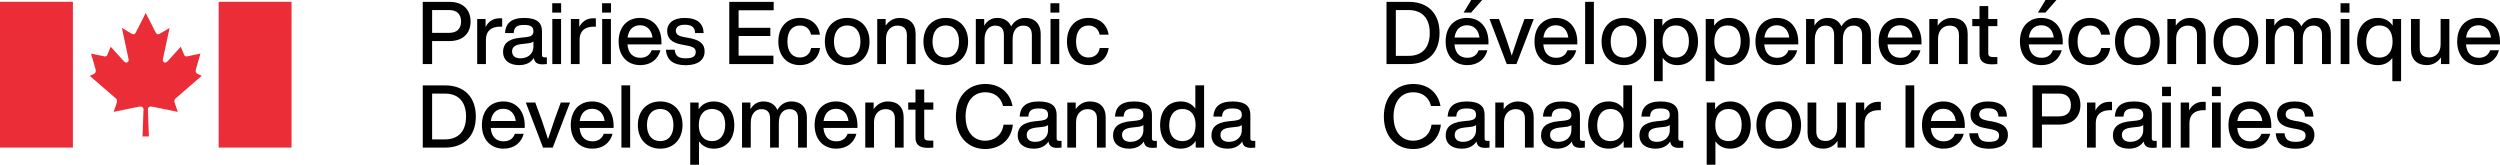 <?xml version="1.0" encoding="UTF-8"?>
<svg id="Layer_1" data-name="Layer 1" xmlns="http://www.w3.org/2000/svg" viewBox="0 0 1458.44 96.11">
  <defs>
    <style>
      .cls-1 {
        fill: #ea2d37;
      }
    </style>
  </defs>
  <g>
    <path d="M839.8,19.23c0,11.22-6.63,18.15-18,18.15h-12.95V1.07h12.95c11.37,0,18,6.93,18,18.15ZM834.09,19.23c0-8.47-4.34-13.36-12.34-13.36h-7.45v26.72h7.45c8.01,0,12.34-4.9,12.34-13.36Z"/>
    <path d="M868.33,25.9h-19.84c.46,5.36,3.31,7.81,7.55,7.81,3.42,0,5.61-1.74,6.53-4.39h5.15c-1.32,5.1-5.46,8.67-11.78,8.67-7.45,0-12.59-5.3-12.59-13.77s5-13.77,12.49-13.77c7.96,0,12.49,6.07,12.49,13.97v1.48ZM848.54,21.88h14.54c-.46-4.08-2.96-7.14-7.24-7.14-3.82,0-6.63,2.3-7.3,7.14ZM858.23,7.34h-4.39l4.43-7.34h6.37l-6.42,7.34Z"/>
    <path d="M894.76,11.07l-10.1,26.31h-5.66l-10.05-26.31h5.51l3.57,9.64c1.27,3.77,2.7,7.9,3.88,11.73,1.22-3.82,2.65-7.95,3.92-11.73l3.52-9.64h5.41Z"/>
    <path d="M920.17,25.9h-19.84c.46,5.36,3.31,7.81,7.55,7.81,3.42,0,5.61-1.74,6.53-4.39h5.15c-1.33,5.1-5.46,8.67-11.78,8.67-7.45,0-12.6-5.3-12.6-13.77s5-13.77,12.49-13.77c7.96,0,12.49,6.07,12.49,13.97v1.48ZM900.38,21.88h14.53c-.46-4.08-2.96-7.14-7.24-7.14-3.82,0-6.63,2.3-7.29,7.14Z"/>
    <path d="M924.73,1.07h5.1v36.31h-5.1V1.07Z"/>
    <path d="M934.32,24.22c0-8.41,5.36-13.77,13.06-13.77s13.01,5.36,13.01,13.77-5.36,13.77-13.01,13.77-13.06-5.35-13.06-13.77ZM955.08,24.22c0-6.02-3.06-9.38-7.7-9.38s-7.75,3.37-7.75,9.38,3.06,9.38,7.75,9.38,7.7-3.37,7.7-9.38Z"/>
    <path d="M990.58,24.22c0,8.42-4.74,13.77-12.03,13.77-3.77,0-6.68-1.58-8.57-4.28v13.67h-5.1V11.07h4.9v3.98c1.89-2.91,4.85-4.59,8.77-4.59,7.29,0,12.03,5.36,12.03,13.77ZM985.28,24.02c0-6.02-3.01-9.18-7.7-9.18s-7.7,3.37-7.7,9.38,3.01,9.38,7.7,9.38,7.7-3.57,7.7-9.59Z"/>
    <path d="M1020.79,24.22c0,8.42-4.74,13.77-12.04,13.77-3.77,0-6.68-1.58-8.57-4.28v13.67h-5.1V11.07h4.9v3.98c1.89-2.91,4.85-4.59,8.77-4.59,7.3,0,12.04,5.36,12.04,13.77ZM1015.49,24.02c0-6.02-3.01-9.18-7.7-9.18s-7.7,3.37-7.7,9.38,3.01,9.38,7.7,9.38,7.7-3.57,7.7-9.59Z"/>
    <path d="M1049.06,25.9h-19.84c.46,5.36,3.31,7.81,7.55,7.81,3.42,0,5.61-1.74,6.53-4.39h5.15c-1.32,5.1-5.46,8.67-11.78,8.67-7.45,0-12.59-5.3-12.59-13.77s5-13.77,12.49-13.77c7.96,0,12.49,6.07,12.49,13.97v1.48ZM1029.27,21.88h14.54c-.46-4.08-2.96-7.14-7.24-7.14-3.82,0-6.63,2.3-7.3,7.14Z"/>
    <path d="M1091.46,19.73v17.65h-5.15v-16.98c0-3.77-1.79-5.46-5.05-5.46s-6.17,2.3-6.17,8.01v14.43h-5.1v-16.98c0-3.77-1.84-5.46-5.1-5.46-3.01,0-6.17,2.3-6.17,8.01v14.43h-5.1V11.07h4.9v3.92c1.58-2.7,4.03-4.54,7.6-4.54,4.13,0,6.83,1.99,8.11,4.95,1.68-2.91,4.39-4.95,8.16-4.95,5.97,0,9.08,3.88,9.08,9.28Z"/>
    <path d="M1120.96,25.9h-19.84c.46,5.36,3.31,7.81,7.55,7.81,3.42,0,5.61-1.74,6.53-4.39h5.15c-1.33,5.1-5.46,8.67-11.78,8.67-7.45,0-12.6-5.3-12.6-13.77s5-13.77,12.49-13.77c7.96,0,12.49,6.07,12.49,13.97v1.48ZM1101.17,21.88h14.53c-.46-4.08-2.96-7.14-7.24-7.14-3.82,0-6.63,2.3-7.29,7.14Z"/>
    <path d="M1147.9,19.73v17.65h-5.1v-16.93c0-3.77-1.99-5.51-5.56-5.51-3.11,0-6.63,2.3-6.63,7.6v14.84h-5.1V11.07h4.9v3.92c1.74-2.6,4.54-4.54,8.26-4.54,5.71,0,9.23,3.26,9.23,9.28Z"/>
    <path d="M1159.9,15.25v15.81c0,1.53.76,2.24,3.01,2.24h2.29v4.08c-1.12.1-2.19.15-3.11.15-4.74,0-7.29-1.63-7.29-6.02V15.25h-4.23v-4.18h4.23V3.52h5.1v7.55h5.3v4.18h-5.3Z"/>
    <path d="M1203.36,25.9h-19.84c.46,5.36,3.31,7.81,7.55,7.81,3.42,0,5.61-1.74,6.53-4.39h5.15c-1.33,5.1-5.46,8.67-11.78,8.67-7.45,0-12.6-5.3-12.6-13.77s5-13.77,12.49-13.77c7.96,0,12.49,6.07,12.49,13.97v1.48ZM1183.58,21.88h14.53c-.46-4.08-2.96-7.14-7.24-7.14-3.82,0-6.63,2.3-7.29,7.14ZM1193.26,7.34h-4.39l4.44-7.34h6.37l-6.43,7.34Z"/>
    <path d="M1206.69,24.22c0-8.41,5-13.77,12.54-13.77,6.53,0,10.91,3.82,11.73,9.79h-5.2c-.71-3.67-3.42-5.35-6.53-5.35-4.18,0-7.24,2.96-7.24,9.33s3.16,9.33,7.24,9.33c3.16,0,5.97-1.74,6.58-5.56h5.2c-.82,6.22-5.51,10-11.78,10-7.45,0-12.54-5.35-12.54-13.77Z"/>
    <path d="M1233.84,24.22c0-8.41,5.36-13.77,13.06-13.77s13.01,5.36,13.01,13.77-5.36,13.77-13.01,13.77-13.06-5.35-13.06-13.77ZM1254.6,24.22c0-6.02-3.06-9.38-7.7-9.38s-7.75,3.37-7.75,9.38,3.06,9.38,7.75,9.38,7.7-3.37,7.7-9.38Z"/>
    <path d="M1286.79,19.73v17.65h-5.1v-16.93c0-3.77-1.99-5.51-5.56-5.51-3.11,0-6.63,2.3-6.63,7.6v14.84h-5.1V11.07h4.9v3.92c1.74-2.6,4.54-4.54,8.26-4.54,5.71,0,9.23,3.26,9.23,9.28Z"/>
    <path d="M1291.35,24.22c0-8.41,5.35-13.77,13.06-13.77s13,5.36,13,13.77-5.35,13.77-13,13.77-13.06-5.35-13.06-13.77ZM1312.1,24.22c0-6.02-3.06-9.38-7.7-9.38s-7.75,3.37-7.75,9.38,3.06,9.38,7.75,9.38,7.7-3.37,7.7-9.38Z"/>
    <path d="M1359.75,19.73v17.65h-5.15v-16.98c0-3.77-1.79-5.46-5.05-5.46s-6.17,2.3-6.17,8.01v14.43h-5.1v-16.98c0-3.77-1.84-5.46-5.1-5.46-3.01,0-6.17,2.3-6.17,8.01v14.43h-5.1V11.07h4.9v3.92c1.58-2.7,4.03-4.54,7.6-4.54,4.13,0,6.83,1.99,8.11,4.95,1.68-2.91,4.39-4.95,8.16-4.95,5.97,0,9.08,3.88,9.08,9.28Z"/>
    <path d="M1365.43,1.89h5.2v5.46h-5.2V1.89ZM1365.48,11.07h5.1v26.31h-5.1V11.07Z"/>
    <path d="M1400.73,11.07v36.31h-5.1v-13.57c-1.89,2.65-4.8,4.18-8.52,4.18-7.35,0-12.04-5.35-12.04-13.77s4.69-13.77,12.04-13.77c3.87,0,6.83,1.69,8.72,4.49v-3.87h4.9ZM1395.78,24.22c0-6.02-3.01-9.38-7.7-9.38s-7.7,3.57-7.7,9.59,3.01,9.18,7.7,9.18,7.7-3.37,7.7-9.38Z"/>
    <path d="M1428.9,11.07v26.31h-4.9v-3.93c-1.69,2.6-4.54,4.54-8.26,4.54-5.66,0-9.23-3.26-9.23-9.28V11.07h5.1v16.93c0,3.77,1.99,5.51,5.56,5.51,3.16,0,6.63-2.29,6.63-7.6v-14.84h5.1Z"/>
    <path d="M1458.44,25.9h-19.84c.46,5.36,3.32,7.81,7.55,7.81,3.42,0,5.61-1.74,6.53-4.39h5.15c-1.32,5.1-5.46,8.67-11.78,8.67-7.45,0-12.59-5.3-12.59-13.77s5-13.77,12.49-13.77c7.96,0,12.49,6.07,12.49,13.97v1.48ZM1438.65,21.88h14.53c-.46-4.08-2.96-7.14-7.24-7.14-3.82,0-6.63,2.3-7.29,7.14Z"/>
    <path d="M807.31,67.96c0-11.73,7.09-18.97,17.14-18.97,7.55,0,14.18,3.98,15.91,12.85h-5.51c-1.48-5.76-5.71-8.01-10.4-8.01-6.94,0-11.48,5.25-11.48,14.13s4.54,14.13,11.48,14.13c4.95,0,9.79-2.96,10.66-9.38h5.46c-1.02,9.53-8.26,14.23-16.12,14.23-10,0-17.14-7.24-17.14-18.97Z"/>
    <path d="M868.94,82.18v3.93c-.76.1-1.69.15-2.5.15-3.26,0-4.74-1.18-5.1-3.72-1.79,2.75-4.74,4.18-8.57,4.18-5.66,0-9.38-2.75-9.38-7.8,0-4.23,2.55-7.45,9.89-8.16l3.88-.41c2.55-.31,3.92-1.18,3.92-3.31,0-2.45-1.27-3.77-5.4-3.77s-5.87,1.17-6.12,4.74h-5.05c.31-5.3,3.26-8.82,11.17-8.82s10.4,3.16,10.4,7.75v13.92c0,.81.41,1.32,1.43,1.32h1.43ZM861.09,75.7v-2.75c-.76.61-1.84.92-3.26,1.07l-3.67.41c-4.23.51-5.51,1.99-5.51,4.34s1.58,3.98,4.9,3.98c3.72,0,7.55-2.09,7.55-7.04Z"/>
    <path d="M894.71,68.46v17.65h-5.1v-16.93c0-3.77-1.99-5.51-5.56-5.51-3.11,0-6.63,2.3-6.63,7.6v14.84h-5.1v-26.31h4.9v3.92c1.74-2.6,4.54-4.54,8.26-4.54,5.71,0,9.23,3.26,9.23,9.28Z"/>
    <path d="M924.56,82.18v3.93c-.76.1-1.69.15-2.5.15-3.26,0-4.74-1.18-5.1-3.72-1.79,2.75-4.74,4.18-8.57,4.18-5.66,0-9.38-2.75-9.38-7.8,0-4.23,2.55-7.45,9.89-8.16l3.88-.41c2.55-.31,3.92-1.18,3.92-3.31,0-2.45-1.27-3.77-5.4-3.77s-5.87,1.17-6.12,4.74h-5.05c.31-5.3,3.26-8.82,11.17-8.82s10.4,3.16,10.4,7.75v13.92c0,.81.41,1.32,1.43,1.32h1.43ZM916.7,75.7v-2.75c-.76.61-1.84.92-3.26,1.07l-3.67.41c-4.23.51-5.51,1.99-5.51,4.34s1.58,3.98,4.9,3.98c3.72,0,7.55-2.09,7.55-7.04Z"/>
    <path d="M952.11,49.8v36.31h-4.9v-3.88c-1.89,2.81-4.85,4.49-8.72,4.49-7.34,0-12.03-5.35-12.03-13.77s4.69-13.77,12.03-13.77c3.72,0,6.63,1.53,8.52,4.18v-13.56h5.1ZM947.17,72.95c0-6.02-3.01-9.38-7.7-9.38s-7.7,3.57-7.7,9.59,3.01,9.18,7.7,9.18,7.7-3.37,7.7-9.38Z"/>
    <path d="M981.96,82.18v3.93c-.76.1-1.69.15-2.5.15-3.26,0-4.74-1.18-5.1-3.72-1.79,2.75-4.74,4.18-8.57,4.18-5.66,0-9.38-2.75-9.38-7.8,0-4.23,2.55-7.45,9.89-8.16l3.88-.41c2.55-.31,3.92-1.18,3.92-3.31,0-2.45-1.27-3.77-5.4-3.77s-5.87,1.17-6.12,4.74h-5.05c.31-5.3,3.26-8.82,11.17-8.82s10.4,3.16,10.4,7.75v13.92c0,.81.41,1.32,1.43,1.32h1.43ZM974.11,75.7v-2.75c-.76.61-1.84.92-3.26,1.07l-3.67.41c-4.23.51-5.51,1.99-5.51,4.34s1.58,3.98,4.9,3.98c3.72,0,7.55-2.09,7.55-7.04Z"/>
    <path d="M1021.35,72.95c0,8.42-4.74,13.77-12.04,13.77-3.77,0-6.68-1.58-8.57-4.28v13.67h-5.1v-36.31h4.9v3.98c1.89-2.91,4.85-4.59,8.77-4.59,7.3,0,12.04,5.36,12.04,13.77ZM1016.05,72.75c0-6.02-3.01-9.18-7.7-9.18s-7.7,3.37-7.7,9.38,3.01,9.38,7.7,9.38,7.7-3.57,7.7-9.59Z"/>
    <path d="M1024.64,72.95c0-8.41,5.35-13.77,13.06-13.77s13,5.36,13,13.77-5.35,13.77-13,13.77-13.06-5.35-13.06-13.77ZM1045.39,72.95c0-6.02-3.06-9.38-7.7-9.38s-7.75,3.37-7.75,9.38,3.06,9.38,7.75,9.38,7.7-3.37,7.7-9.38Z"/>
    <path d="M1076.87,59.8v26.31h-4.9v-3.93c-1.68,2.6-4.54,4.54-8.26,4.54-5.66,0-9.23-3.26-9.23-9.28v-17.64h5.1v16.93c0,3.77,1.99,5.51,5.56,5.51,3.16,0,6.63-2.29,6.63-7.6v-14.84h5.1Z"/>
    <path d="M1097.23,59.44v4.84h-1.27c-5.05,0-8.21,2.5-8.21,7.55v14.28h-5.1v-26.31h4.9v4.69c1.43-2.86,4.03-5.1,8.21-5.1.46,0,.92,0,1.48.05Z"/>
    <path d="M1111.63,49.8h5.1v36.31h-5.1v-36.31Z"/>
    <path d="M1146.22,74.63h-19.84c.46,5.36,3.31,7.81,7.55,7.81,3.42,0,5.61-1.74,6.53-4.39h5.15c-1.33,5.1-5.46,8.67-11.78,8.67-7.45,0-12.6-5.3-12.6-13.77s5-13.77,12.49-13.77c7.96,0,12.49,6.07,12.49,13.97v1.48ZM1126.43,70.6h14.53c-.46-4.08-2.96-7.14-7.24-7.14-3.82,0-6.63,2.3-7.29,7.14Z"/>
    <path d="M1148.83,77.75h5.1c.41,3.67,2.19,5,6.48,5s5.81-1.32,5.81-3.67c0-2.09-1.27-3.11-5.61-3.87l-2.7-.51c-5.66-1.02-8.36-3.57-8.36-7.86,0-4.64,3.67-7.65,10.15-7.65,7.5,0,10.97,3.26,11.12,8.82h-4.95c-.2-3.77-2.45-4.85-6.17-4.85-3.31,0-5.1,1.33-5.1,3.52s1.79,3.11,4.9,3.72l2.75.46c6.43,1.22,9.13,3.47,9.13,7.85,0,5.15-4.13,8.06-11.01,8.06s-11.17-2.75-11.53-9.02Z"/>
    <path d="M1213.67,61.27c0,6.73-4.23,11.42-12.45,11.42h-10v13.41h-5.46v-36.31h15.45c8.21,0,12.45,4.69,12.45,11.47ZM1208.11,61.27c0-4.24-2.4-6.68-6.98-6.68h-9.9v13.31h9.9c4.59,0,6.98-2.4,6.98-6.63Z"/>
    <path d="M1232.1,59.44v4.84h-1.27c-5.05,0-8.21,2.5-8.21,7.55v14.28h-5.1v-26.31h4.9v4.69c1.43-2.86,4.03-5.1,8.21-5.1.46,0,.92,0,1.48.05Z"/>
    <path d="M1258.17,82.18v3.93c-.76.1-1.68.15-2.5.15-3.26,0-4.74-1.18-5.1-3.72-1.79,2.75-4.74,4.18-8.57,4.18-5.66,0-9.38-2.75-9.38-7.8,0-4.23,2.55-7.45,9.9-8.16l3.87-.41c2.55-.31,3.93-1.18,3.93-3.31,0-2.45-1.27-3.77-5.41-3.77s-5.86,1.17-6.12,4.74h-5.05c.3-5.3,3.26-8.82,11.17-8.82s10.4,3.16,10.4,7.75v13.92c0,.81.41,1.32,1.43,1.32h1.43ZM1250.31,75.7v-2.75c-.76.61-1.84.92-3.26,1.07l-3.67.41c-4.24.51-5.51,1.99-5.51,4.34s1.58,3.98,4.9,3.98c3.72,0,7.55-2.09,7.55-7.04Z"/>
    <path d="M1261.29,50.61h5.2v5.46h-5.2v-5.46ZM1261.34,59.8h5.1v26.31h-5.1v-26.31Z"/>
    <path d="M1286.75,59.44v4.84h-1.27c-5.05,0-8.21,2.5-8.21,7.55v14.28h-5.1v-26.31h4.9v4.69c1.43-2.86,4.03-5.1,8.21-5.1.46,0,.92,0,1.48.05Z"/>
    <path d="M1290.38,50.61h5.2v5.46h-5.2v-5.46ZM1290.43,59.8h5.1v26.31h-5.1v-26.31Z"/>
    <path d="M1325.01,74.63h-19.84c.46,5.36,3.31,7.81,7.55,7.81,3.42,0,5.61-1.74,6.53-4.39h5.15c-1.32,5.1-5.46,8.67-11.78,8.67-7.45,0-12.59-5.3-12.59-13.77s5-13.77,12.49-13.77c7.96,0,12.49,6.07,12.49,13.97v1.48ZM1305.22,70.6h14.54c-.46-4.08-2.96-7.14-7.24-7.14-3.82,0-6.63,2.3-7.3,7.14Z"/>
    <path d="M1327.63,77.75h5.1c.41,3.67,2.19,5,6.48,5s5.81-1.32,5.81-3.67c0-2.09-1.27-3.11-5.61-3.87l-2.7-.51c-5.66-1.02-8.36-3.57-8.36-7.86,0-4.64,3.67-7.65,10.15-7.65,7.5,0,10.97,3.26,11.12,8.82h-4.95c-.2-3.77-2.45-4.85-6.17-4.85-3.31,0-5.1,1.33-5.1,3.52s1.79,3.11,4.9,3.72l2.75.46c6.43,1.22,9.13,3.47,9.13,7.85,0,5.15-4.13,8.06-11.01,8.06s-11.17-2.75-11.53-9.02Z"/>
  </g>
  <g>
    <path d="M274.53,12.54c0,6.73-4.23,11.42-12.45,11.42h-10v13.41h-5.46V1.07h15.45c8.21,0,12.45,4.69,12.45,11.47ZM268.97,12.54c0-4.24-2.4-6.68-6.99-6.68h-9.89v13.31h9.89c4.59,0,6.99-2.4,6.99-6.63Z"/>
    <path d="M292.96,10.71v4.84h-1.27c-5.05,0-8.21,2.5-8.21,7.55v14.28h-5.1V11.07h4.9v4.69c1.43-2.86,4.03-5.1,8.21-5.1.46,0,.92,0,1.48.05Z"/>
    <path d="M319.03,33.45v3.93c-.76.1-1.68.15-2.5.15-3.26,0-4.74-1.18-5.1-3.72-1.78,2.75-4.74,4.18-8.57,4.18-5.66,0-9.38-2.75-9.38-7.8,0-4.23,2.55-7.45,9.89-8.16l3.88-.41c2.55-.31,3.93-1.18,3.93-3.31,0-2.45-1.27-3.77-5.4-3.77s-5.87,1.17-6.12,4.74h-5.05c.31-5.3,3.26-8.82,11.17-8.82s10.4,3.16,10.4,7.75v13.92c0,.81.41,1.32,1.43,1.32h1.43ZM311.18,26.97v-2.75c-.76.61-1.84.92-3.26,1.07l-3.67.41c-4.23.51-5.51,1.99-5.51,4.34s1.58,3.98,4.9,3.98c3.72,0,7.55-2.09,7.55-7.04Z"/>
    <path d="M322.16,1.89h5.2v5.46h-5.2V1.89ZM322.21,11.07h5.1v26.31h-5.1V11.07Z"/>
    <path d="M347.61,10.71v4.84h-1.27c-5.05,0-8.21,2.5-8.21,7.55v14.28h-5.1V11.07h4.9v4.69c1.43-2.86,4.03-5.1,8.21-5.1.46,0,.92,0,1.48.05Z"/>
    <path d="M351.24,1.89h5.2v5.46h-5.2V1.89ZM351.29,11.07h5.1v26.31h-5.1V11.07Z"/>
    <path d="M385.88,25.9h-19.84c.46,5.36,3.31,7.81,7.55,7.81,3.42,0,5.61-1.74,6.53-4.39h5.15c-1.33,5.1-5.46,8.67-11.78,8.67-7.45,0-12.6-5.3-12.6-13.77s5-13.77,12.49-13.77c7.96,0,12.49,6.07,12.49,13.97v1.48ZM366.09,21.88h14.54c-.46-4.08-2.96-7.14-7.24-7.14-3.82,0-6.63,2.3-7.29,7.14Z"/>
    <path d="M388.49,29.02h5.1c.41,3.67,2.19,5,6.48,5s5.81-1.32,5.81-3.67c0-2.09-1.27-3.11-5.61-3.87l-2.7-.51c-5.66-1.02-8.36-3.57-8.36-7.86,0-4.64,3.67-7.65,10.15-7.65,7.5,0,10.96,3.26,11.12,8.82h-4.95c-.21-3.77-2.45-4.85-6.17-4.85-3.32,0-5.1,1.33-5.1,3.52s1.79,3.11,4.9,3.72l2.76.46c6.43,1.22,9.13,3.47,9.13,7.85,0,5.15-4.13,8.06-11.01,8.06s-11.17-2.75-11.53-9.02Z"/>
    <path d="M430.89,5.97v10.25h18.51v4.79h-18.51v11.48h20.3v4.9h-25.75V1.07h25.91v4.9h-20.45Z"/>
    <path d="M454.06,24.22c0-8.41,5-13.77,12.54-13.77,6.53,0,10.91,3.82,11.73,9.79h-5.2c-.71-3.67-3.42-5.35-6.53-5.35-4.18,0-7.24,2.96-7.24,9.33s3.16,9.33,7.24,9.33c3.16,0,5.97-1.74,6.58-5.56h5.2c-.82,6.22-5.51,10-11.78,10-7.45,0-12.54-5.35-12.54-13.77Z"/>
    <path d="M481.2,24.22c0-8.41,5.35-13.77,13.06-13.77s13,5.36,13,13.77-5.35,13.77-13,13.77-13.06-5.35-13.06-13.77ZM501.96,24.22c0-6.02-3.06-9.38-7.7-9.38s-7.75,3.37-7.75,9.38,3.06,9.38,7.75,9.38,7.7-3.37,7.7-9.38Z"/>
    <path d="M534.15,19.73v17.65h-5.1v-16.93c0-3.77-1.99-5.51-5.56-5.51-3.11,0-6.63,2.3-6.63,7.6v14.84h-5.1V11.07h4.9v3.92c1.73-2.6,4.54-4.54,8.26-4.54,5.71,0,9.23,3.26,9.23,9.28Z"/>
    <path d="M538.71,24.22c0-8.41,5.35-13.77,13.06-13.77s13,5.36,13,13.77-5.35,13.77-13,13.77-13.06-5.35-13.06-13.77ZM559.46,24.22c0-6.02-3.06-9.38-7.7-9.38s-7.75,3.37-7.75,9.38,3.06,9.38,7.75,9.38,7.7-3.37,7.7-9.38Z"/>
    <path d="M607.11,19.73v17.65h-5.15v-16.98c0-3.77-1.79-5.46-5.05-5.46s-6.17,2.3-6.17,8.01v14.43h-5.1v-16.98c0-3.77-1.84-5.46-5.1-5.46-3.01,0-6.17,2.3-6.17,8.01v14.43h-5.1V11.07h4.9v3.92c1.58-2.7,4.03-4.54,7.6-4.54,4.13,0,6.83,1.99,8.11,4.95,1.68-2.91,4.39-4.95,8.16-4.95,5.97,0,9.08,3.88,9.08,9.28Z"/>
    <path d="M612.8,1.89h5.2v5.46h-5.2V1.89ZM612.85,11.07h5.1v26.31h-5.1V11.07Z"/>
    <path d="M622.44,24.22c0-8.41,5-13.77,12.54-13.77,6.53,0,10.91,3.82,11.73,9.79h-5.2c-.71-3.67-3.42-5.35-6.53-5.35-4.18,0-7.24,2.96-7.24,9.33s3.16,9.33,7.24,9.33c3.16,0,5.97-1.74,6.58-5.56h5.2c-.82,6.22-5.51,10-11.78,10-7.45,0-12.54-5.35-12.54-13.77Z"/>
    <path d="M277.59,67.96c0,11.22-6.63,18.15-18,18.15h-12.95v-36.31h12.95c11.37,0,18,6.93,18,18.15ZM271.88,67.96c0-8.47-4.33-13.36-12.34-13.36h-7.45v26.72h7.45c8.01,0,12.34-4.9,12.34-13.36Z"/>
    <path d="M306.12,74.63h-19.84c.46,5.36,3.31,7.81,7.55,7.81,3.42,0,5.61-1.74,6.53-4.39h5.15c-1.33,5.1-5.46,8.67-11.78,8.67-7.45,0-12.6-5.3-12.6-13.77s5-13.77,12.49-13.77c7.96,0,12.49,6.07,12.49,13.97v1.48ZM286.33,70.6h14.54c-.46-4.08-2.96-7.14-7.24-7.14-3.82,0-6.63,2.3-7.29,7.14Z"/>
    <path d="M332.55,59.8l-10.1,26.31h-5.66l-10.05-26.31h5.51l3.57,9.64c1.27,3.77,2.7,7.9,3.88,11.73,1.22-3.82,2.65-7.95,3.93-11.73l3.52-9.64h5.41Z"/>
    <path d="M357.96,74.63h-19.84c.46,5.36,3.31,7.81,7.55,7.81,3.42,0,5.61-1.74,6.53-4.39h5.15c-1.33,5.1-5.46,8.67-11.78,8.67-7.45,0-12.6-5.3-12.6-13.77s5-13.77,12.49-13.77c7.96,0,12.49,6.07,12.49,13.97v1.48ZM338.17,70.6h14.54c-.46-4.08-2.96-7.14-7.24-7.14-3.82,0-6.63,2.3-7.29,7.14Z"/>
    <path d="M362.52,49.8h5.1v36.31h-5.1v-36.31Z"/>
    <path d="M372.11,72.95c0-8.41,5.35-13.77,13.06-13.77s13,5.36,13,13.77-5.35,13.77-13,13.77-13.06-5.35-13.06-13.77ZM392.87,72.95c0-6.02-3.06-9.38-7.7-9.38s-7.75,3.37-7.75,9.38,3.06,9.38,7.75,9.38,7.7-3.37,7.7-9.38Z"/>
    <path d="M428.38,72.95c0,8.42-4.74,13.77-12.04,13.77-3.77,0-6.68-1.58-8.57-4.28v13.67h-5.1v-36.31h4.9v3.98c1.89-2.91,4.85-4.59,8.77-4.59,7.29,0,12.04,5.36,12.04,13.77ZM423.07,72.75c0-6.02-3.01-9.18-7.7-9.18s-7.7,3.37-7.7,9.38,3.01,9.38,7.7,9.38,7.7-3.57,7.7-9.59Z"/>
    <path d="M470.72,68.46v17.65h-5.15v-16.98c0-3.77-1.79-5.46-5.05-5.46s-6.17,2.3-6.17,8.01v14.43h-5.1v-16.98c0-3.77-1.84-5.46-5.1-5.46-3.01,0-6.17,2.3-6.17,8.01v14.43h-5.1v-26.31h4.9v3.92c1.58-2.7,4.03-4.54,7.6-4.54,4.13,0,6.83,1.99,8.11,4.95,1.68-2.91,4.39-4.95,8.16-4.95,5.97,0,9.08,3.88,9.08,9.28Z"/>
    <path d="M500.22,74.63h-19.84c.46,5.36,3.31,7.81,7.55,7.81,3.42,0,5.61-1.74,6.53-4.39h5.15c-1.33,5.1-5.46,8.67-11.78,8.67-7.45,0-12.6-5.3-12.6-13.77s5-13.77,12.49-13.77c7.96,0,12.49,6.07,12.49,13.97v1.48ZM480.43,70.6h14.54c-.46-4.08-2.96-7.14-7.24-7.14-3.82,0-6.63,2.3-7.29,7.14Z"/>
    <path d="M527.16,68.46v17.65h-5.1v-16.93c0-3.77-1.99-5.51-5.56-5.51-3.11,0-6.63,2.3-6.63,7.6v14.84h-5.1v-26.31h4.9v3.92c1.73-2.6,4.54-4.54,8.26-4.54,5.71,0,9.23,3.26,9.23,9.28Z"/>
    <path d="M539.17,63.98v15.81c0,1.53.76,2.24,3.01,2.24h2.29v4.08c-1.12.1-2.19.15-3.11.15-4.74,0-7.29-1.63-7.29-6.02v-16.27h-4.23v-4.18h4.23v-7.55h5.1v7.55h5.3v4.18h-5.3Z"/>
    <path d="M557.64,67.96c0-11.73,7.09-18.97,17.14-18.97,7.55,0,14.18,3.98,15.91,12.85h-5.51c-1.48-5.76-5.71-8.01-10.4-8.01-6.94,0-11.48,5.25-11.48,14.13s4.54,14.13,11.48,14.13c4.95,0,9.79-2.96,10.66-9.38h5.46c-1.02,9.53-8.26,14.23-16.12,14.23-10,0-17.14-7.24-17.14-18.97Z"/>
    <path d="M619.26,82.18v3.93c-.76.1-1.69.15-2.5.15-3.26,0-4.74-1.18-5.1-3.72-1.78,2.75-4.74,4.18-8.57,4.18-5.66,0-9.38-2.75-9.38-7.8,0-4.23,2.55-7.45,9.89-8.16l3.88-.41c2.55-.31,3.93-1.18,3.93-3.31,0-2.45-1.27-3.77-5.4-3.77s-5.87,1.17-6.12,4.74h-5.05c.31-5.3,3.26-8.82,11.17-8.82s10.4,3.16,10.4,7.75v13.92c0,.81.4,1.32,1.43,1.32h1.43ZM611.41,75.7v-2.75c-.76.61-1.84.92-3.26,1.07l-3.67.41c-4.23.51-5.51,1.99-5.51,4.34s1.58,3.98,4.9,3.98c3.72,0,7.55-2.09,7.55-7.04Z"/>
    <path d="M645.03,68.46v17.65h-5.1v-16.93c0-3.77-1.99-5.51-5.56-5.51-3.11,0-6.63,2.3-6.63,7.6v14.84h-5.1v-26.31h4.9v3.92c1.74-2.6,4.54-4.54,8.26-4.54,5.71,0,9.23,3.26,9.23,9.28Z"/>
    <path d="M674.88,82.18v3.93c-.76.1-1.69.15-2.5.15-3.26,0-4.74-1.18-5.1-3.72-1.79,2.75-4.74,4.18-8.57,4.18-5.66,0-9.38-2.75-9.38-7.8,0-4.23,2.55-7.45,9.89-8.16l3.88-.41c2.55-.31,3.92-1.18,3.92-3.31,0-2.45-1.27-3.77-5.4-3.77s-5.87,1.17-6.12,4.74h-5.05c.31-5.3,3.26-8.82,11.17-8.82s10.4,3.16,10.4,7.75v13.92c0,.81.41,1.32,1.43,1.32h1.43ZM667.03,75.7v-2.75c-.76.61-1.84.92-3.26,1.07l-3.67.41c-4.23.51-5.51,1.99-5.51,4.34s1.58,3.98,4.9,3.98c3.72,0,7.55-2.09,7.55-7.04Z"/>
    <path d="M702.44,49.8v36.31h-4.9v-3.88c-1.89,2.81-4.85,4.49-8.72,4.49-7.35,0-12.04-5.35-12.04-13.77s4.69-13.77,12.04-13.77c3.72,0,6.63,1.53,8.52,4.18v-13.56h5.1ZM697.49,72.95c0-6.02-3.01-9.38-7.7-9.38s-7.7,3.57-7.7,9.59,3.01,9.18,7.7,9.18,7.7-3.37,7.7-9.38Z"/>
    <path d="M732.29,82.18v3.93c-.76.1-1.68.15-2.5.15-3.26,0-4.74-1.18-5.1-3.72-1.79,2.75-4.74,4.18-8.57,4.18-5.66,0-9.38-2.75-9.38-7.8,0-4.23,2.55-7.45,9.9-8.16l3.87-.41c2.55-.31,3.93-1.18,3.93-3.31,0-2.45-1.27-3.77-5.41-3.77s-5.86,1.17-6.12,4.74h-5.05c.3-5.3,3.26-8.82,11.17-8.82s10.4,3.16,10.4,7.75v13.92c0,.81.41,1.32,1.43,1.32h1.43ZM724.44,75.7v-2.75c-.76.61-1.84.92-3.26,1.07l-3.67.41c-4.24.51-5.51,1.99-5.51,4.34s1.58,3.98,4.9,3.98c3.72,0,7.55-2.09,7.55-7.04Z"/>
  </g>
  <g id="flag">
    <rect class="cls-1" x="127.56" y="1.06" width="42.52" height="85.04"/>
    <path class="cls-1" d="M67.76,57.57c-.15-.13-15.36-13.29-15.36-13.29l2.35-1.18c.35-.16.6-.36.77-.58.52-.65.38-1.48.22-2.11-.06-.21-2.63-9.15-2.63-9.15,0,0,7.26,1.55,7.72,1.62.15.03.29.04.41.04.11,0,.32-.02.33-.02.62-.11.93-.57,1.16-1.17.09-.19,1.86-4.47,1.86-4.47,0,0,7.78,8.59,7.83,8.63.55.5,1.09.67,1.54.6.09-.01.17-.05.25-.08.6-.23.97-.9.83-1.76-.13-.78-3.94-18.35-3.94-18.35,0,0,4.08,2.42,5.44,3.2.66.4,1.17.56,1.6.47.43-.1.79-.46,1.13-1.11.2-.36,5.75-11.31,5.75-11.31,0,0,5.54,10.95,5.75,11.31.35.65.7,1.01,1.13,1.11.43.09.94-.07,1.6-.47,1.36-.78,5.44-3.2,5.44-3.2,0,0-3.81,17.57-3.94,18.35-.14.86.23,1.53.83,1.76.08.03.16.07.25.08.45.06.99-.1,1.54-.6.05-.04,7.83-8.63,7.83-8.63,0,0,1.77,4.28,1.86,4.47.24.61.54,1.07,1.16,1.17,0,0,.21.02.33.02.13,0,.26-.01.41-.04.46-.06,7.72-1.62,7.72-1.62,0,0-2.56,8.94-2.63,9.15-.15.63-.3,1.45.22,2.11.18.21.42.41.77.58l2.35,1.18s-15.21,13.15-15.36,13.29c-.44.41-.83,1.03-.31,2.64.12.37,1.75,5.05,1.75,5.05,0,0-14.59-2.98-14.83-3.03-.35-.08-.69-.11-1.01-.08-.94.07-1.61.61-1.61,1.67,0,1.44.58,15.78.58,15.78h-3.71s.58-14.34.58-15.78c0-1.06-.67-1.6-1.61-1.67-.31-.02-.65,0-1.01.08-.24.05-14.83,3.03-14.83,3.03,0,0,1.62-4.68,1.75-5.05.52-1.61.13-2.23-.31-2.64Z"/>
    <rect class="cls-1" x="0" y="1.06" width="42.52" height="85.04"/>
  </g>
</svg>